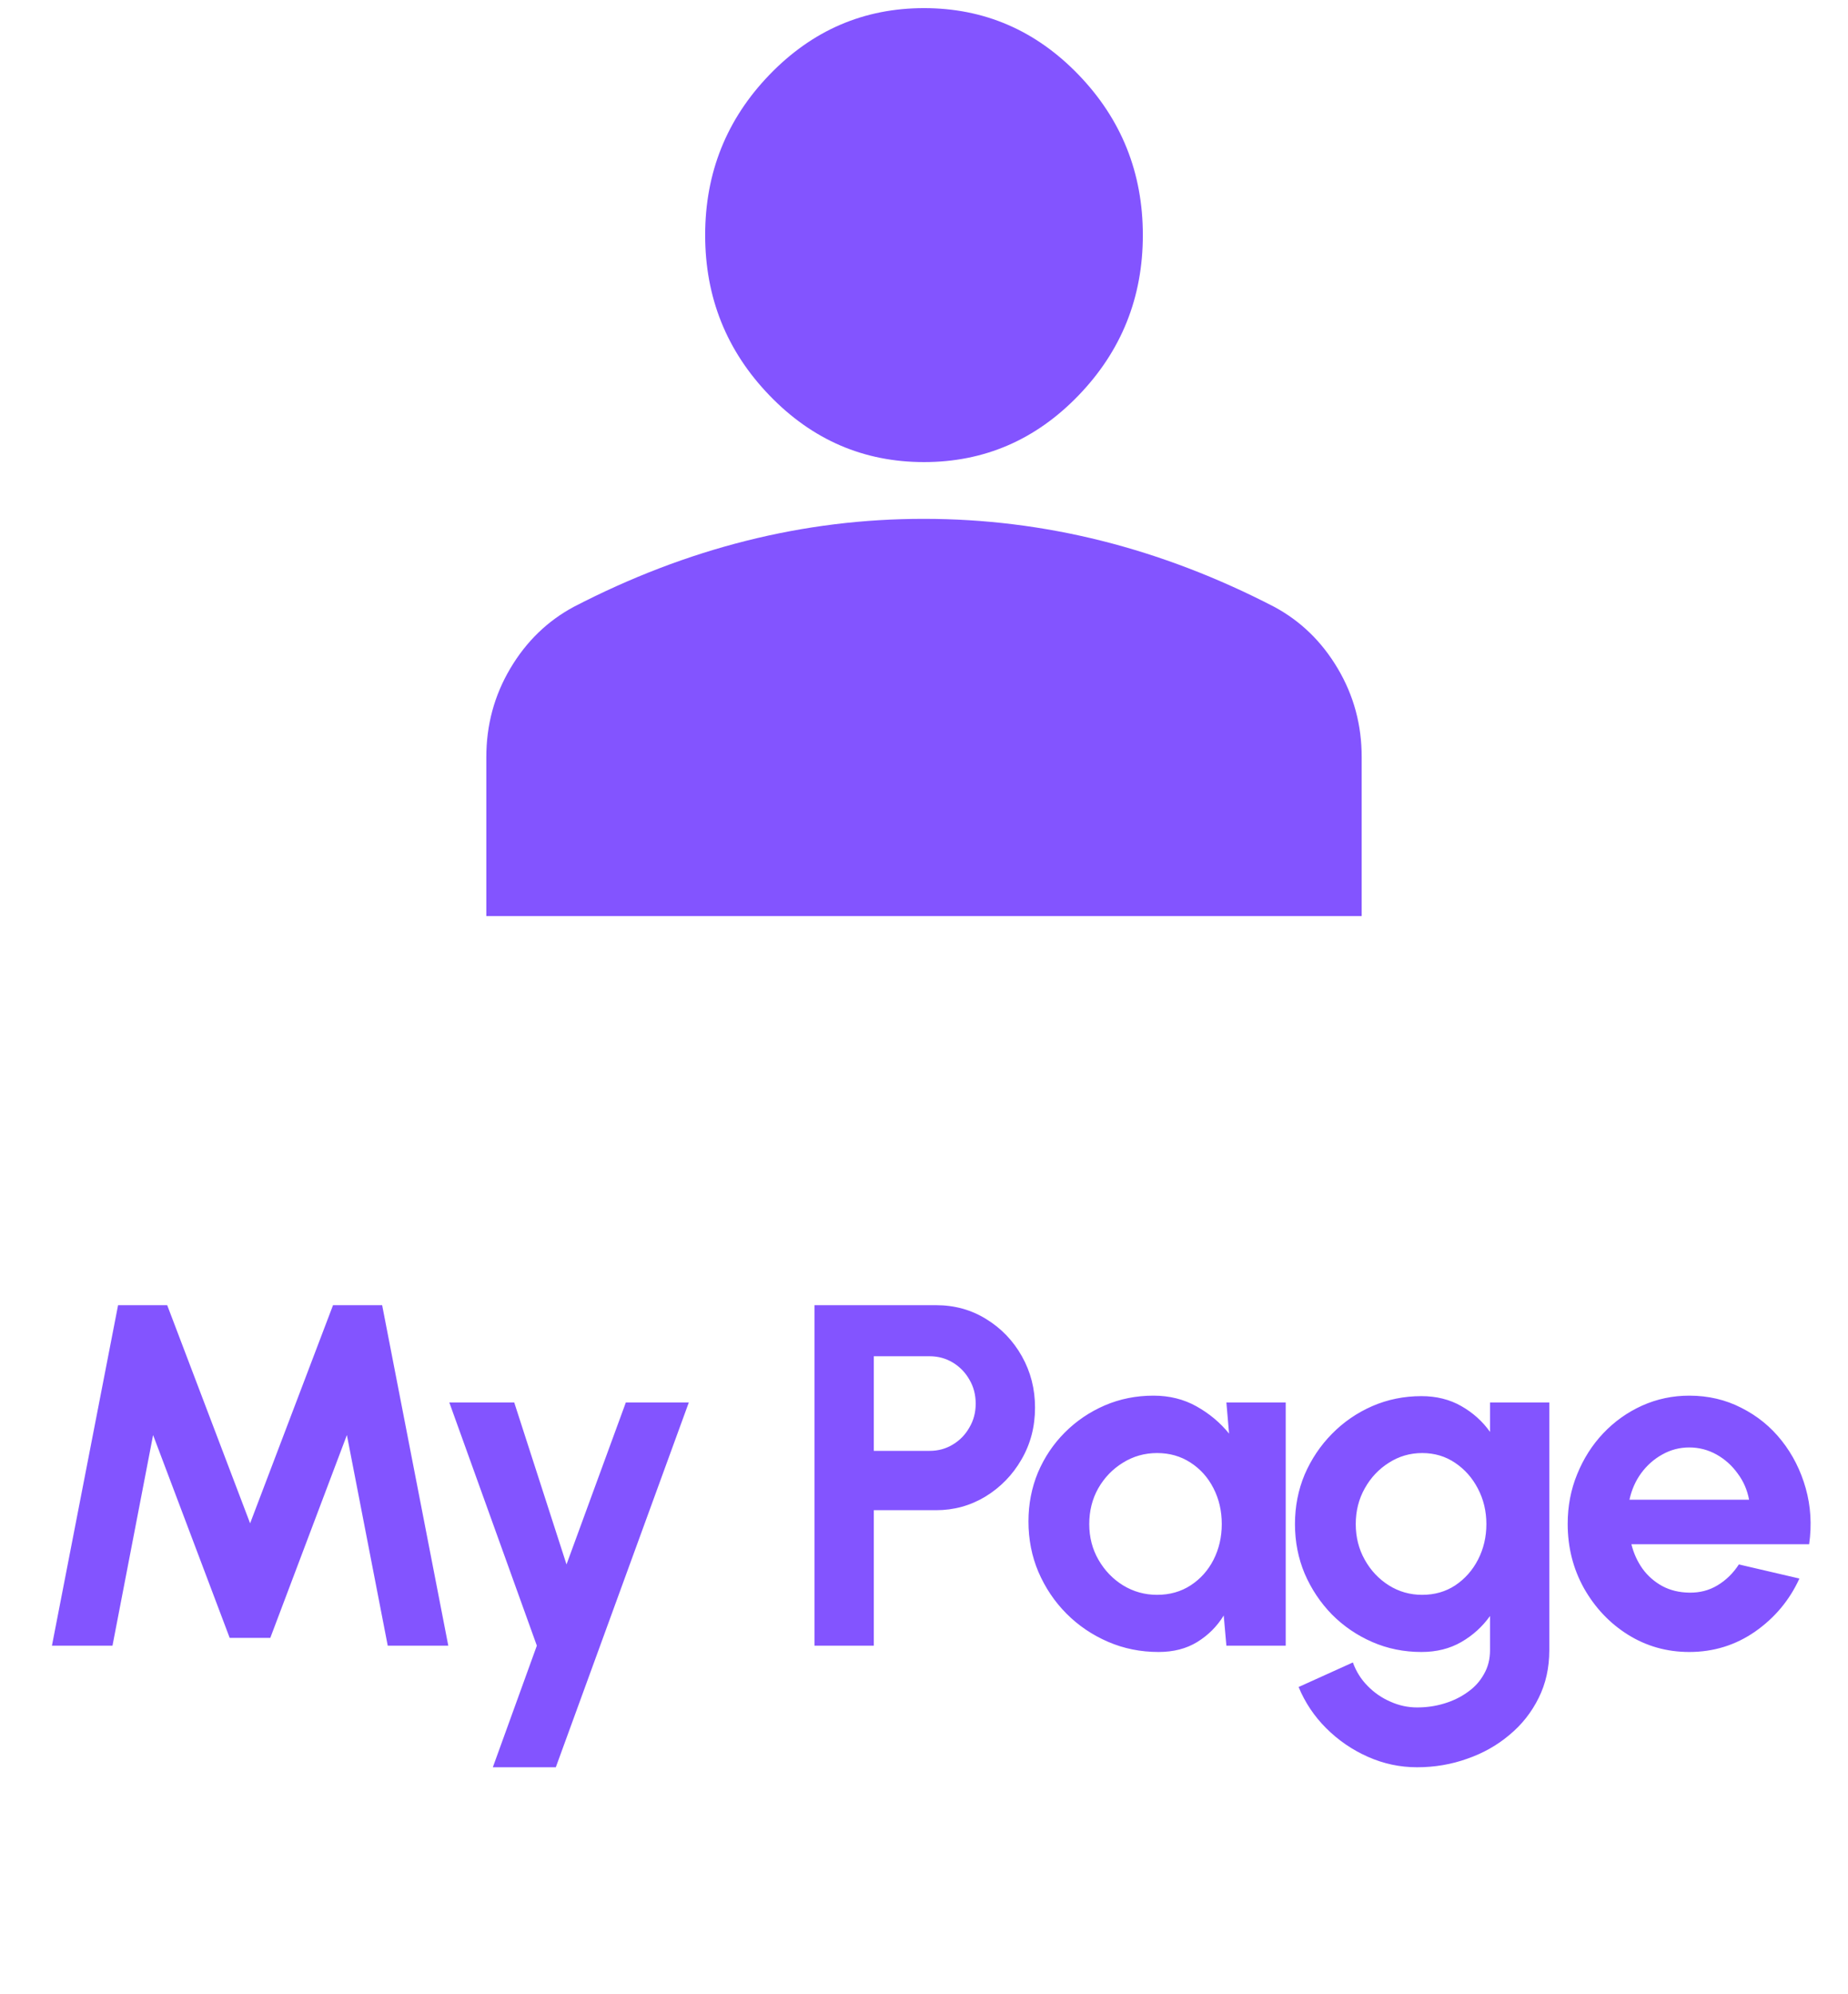 <svg width="38" height="41" viewBox="0 0 38 41" fill="none" xmlns="http://www.w3.org/2000/svg">
<path d="M19 9.5C17.762 9.5 16.703 9.043 15.822 8.129C14.941 7.215 14.5 6.117 14.5 4.833C14.5 3.55 14.941 2.451 15.822 1.537C16.703 0.624 17.762 0.167 19 0.167C20.238 0.167 21.297 0.624 22.178 1.537C23.059 2.451 23.5 3.55 23.5 4.833C23.5 6.117 23.059 7.215 22.178 8.129C21.297 9.043 20.238 9.5 19 9.5ZM10 18.833V15.567C10 14.905 10.164 14.298 10.493 13.743C10.821 13.189 11.257 12.766 11.8 12.475C12.963 11.872 14.144 11.42 15.344 11.118C16.544 10.816 17.762 10.666 19 10.667C20.238 10.667 21.456 10.818 22.656 11.119C23.856 11.421 25.038 11.873 26.2 12.475C26.744 12.767 27.18 13.19 27.508 13.744C27.837 14.299 28.001 14.906 28 15.567V18.833H10Z" fill="#8354FF"/>
<path d="M1.068 33.833L2.428 26.833H3.438L5.143 31.318L6.848 26.833H7.858L9.218 33.833H7.973L7.133 29.503L5.558 33.673H4.723L3.148 29.503L2.313 33.833H1.068ZM12.869 28.833H14.164L11.429 36.333H10.134L11.039 33.833L9.239 28.833H10.574L11.649 32.163L12.869 28.833ZM16.748 33.833V26.833H19.248C19.628 26.833 19.972 26.928 20.278 27.118C20.588 27.308 20.833 27.563 21.013 27.883C21.193 28.203 21.283 28.555 21.283 28.938C21.283 29.332 21.19 29.688 21.003 30.008C20.82 30.325 20.573 30.578 20.263 30.768C19.953 30.955 19.615 31.048 19.248 31.048H17.968V33.833H16.748ZM17.968 29.828H19.118C19.292 29.828 19.45 29.785 19.593 29.698C19.737 29.612 19.85 29.495 19.933 29.348C20.02 29.202 20.063 29.038 20.063 28.858C20.063 28.675 20.02 28.51 19.933 28.363C19.85 28.217 19.737 28.1 19.593 28.013C19.45 27.927 19.292 27.883 19.118 27.883H17.968V29.828ZM25.218 28.833H26.438V33.833H25.218L25.163 33.213C25.026 33.437 24.845 33.618 24.618 33.758C24.395 33.895 24.13 33.963 23.823 33.963C23.453 33.963 23.106 33.893 22.783 33.753C22.459 33.613 22.174 33.42 21.928 33.173C21.684 32.927 21.493 32.642 21.353 32.318C21.216 31.995 21.148 31.648 21.148 31.278C21.148 30.922 21.213 30.587 21.343 30.273C21.476 29.96 21.661 29.685 21.898 29.448C22.134 29.212 22.408 29.027 22.718 28.893C23.028 28.76 23.361 28.693 23.718 28.693C24.048 28.693 24.343 28.767 24.603 28.913C24.866 29.06 25.09 29.247 25.273 29.473L25.218 28.833ZM23.793 32.788C24.053 32.788 24.283 32.723 24.483 32.593C24.683 32.463 24.84 32.288 24.953 32.068C25.066 31.845 25.123 31.6 25.123 31.333C25.123 31.063 25.066 30.818 24.953 30.598C24.84 30.375 24.681 30.198 24.478 30.068C24.278 29.938 24.049 29.873 23.793 29.873C23.536 29.873 23.301 29.94 23.088 30.073C22.878 30.203 22.709 30.378 22.583 30.598C22.459 30.818 22.398 31.063 22.398 31.333C22.398 31.603 22.461 31.848 22.588 32.068C22.715 32.288 22.883 32.463 23.093 32.593C23.306 32.723 23.54 32.788 23.793 32.788ZM30.639 28.833H31.858V33.928C31.858 34.288 31.785 34.615 31.639 34.908C31.492 35.205 31.292 35.458 31.038 35.668C30.785 35.882 30.495 36.045 30.169 36.158C29.842 36.275 29.498 36.333 29.139 36.333C28.788 36.333 28.452 36.262 28.128 36.118C27.805 35.975 27.518 35.778 27.268 35.528C27.022 35.282 26.834 35 26.703 34.683L27.819 34.178C27.885 34.362 27.985 34.522 28.119 34.658C28.255 34.798 28.412 34.907 28.588 34.983C28.765 35.063 28.948 35.103 29.139 35.103C29.332 35.103 29.517 35.077 29.694 35.023C29.873 34.97 30.035 34.892 30.178 34.788C30.322 34.688 30.433 34.565 30.514 34.418C30.597 34.275 30.639 34.112 30.639 33.928V33.223C30.482 33.443 30.285 33.622 30.049 33.758C29.812 33.895 29.538 33.963 29.229 33.963C28.869 33.963 28.532 33.895 28.218 33.758C27.905 33.622 27.628 33.433 27.389 33.193C27.152 32.95 26.965 32.67 26.828 32.353C26.695 32.037 26.628 31.697 26.628 31.333C26.628 30.97 26.695 30.63 26.828 30.313C26.965 29.997 27.152 29.718 27.389 29.478C27.628 29.235 27.905 29.045 28.218 28.908C28.532 28.772 28.869 28.703 29.229 28.703C29.538 28.703 29.812 28.772 30.049 28.908C30.285 29.042 30.482 29.218 30.639 29.438V28.833ZM29.244 32.788C29.5 32.788 29.727 32.723 29.924 32.593C30.123 32.46 30.28 32.283 30.393 32.063C30.507 31.84 30.564 31.597 30.564 31.333C30.564 31.067 30.505 30.823 30.389 30.603C30.275 30.383 30.119 30.207 29.919 30.073C29.722 29.94 29.497 29.873 29.244 29.873C28.994 29.873 28.765 29.94 28.558 30.073C28.352 30.203 28.187 30.378 28.064 30.598C27.94 30.818 27.878 31.063 27.878 31.333C27.878 31.603 27.94 31.848 28.064 32.068C28.187 32.288 28.352 32.463 28.558 32.593C28.765 32.723 28.994 32.788 29.244 32.788ZM34.736 33.963C34.276 33.963 33.856 33.845 33.476 33.608C33.099 33.372 32.798 33.053 32.571 32.653C32.348 32.253 32.236 31.812 32.236 31.328C32.236 30.965 32.301 30.625 32.431 30.308C32.561 29.988 32.739 29.708 32.966 29.468C33.196 29.225 33.463 29.035 33.766 28.898C34.069 28.762 34.393 28.693 34.736 28.693C35.126 28.693 35.483 28.777 35.806 28.943C36.133 29.107 36.41 29.332 36.636 29.618C36.863 29.905 37.028 30.232 37.131 30.598C37.234 30.965 37.258 31.348 37.201 31.748H33.546C33.593 31.935 33.669 32.103 33.776 32.253C33.883 32.4 34.018 32.518 34.181 32.608C34.344 32.695 34.529 32.74 34.736 32.743C34.95 32.747 35.143 32.697 35.316 32.593C35.493 32.487 35.639 32.343 35.756 32.163L37.001 32.453C36.798 32.897 36.495 33.26 36.091 33.543C35.688 33.823 35.236 33.963 34.736 33.963ZM33.506 30.833H35.966C35.929 30.633 35.851 30.453 35.731 30.293C35.614 30.13 35.469 30 35.296 29.903C35.123 29.807 34.936 29.758 34.736 29.758C34.536 29.758 34.351 29.807 34.181 29.903C34.011 29.997 33.866 30.125 33.746 30.288C33.63 30.448 33.55 30.63 33.506 30.833Z" fill="#8354FF"/>
</svg>
